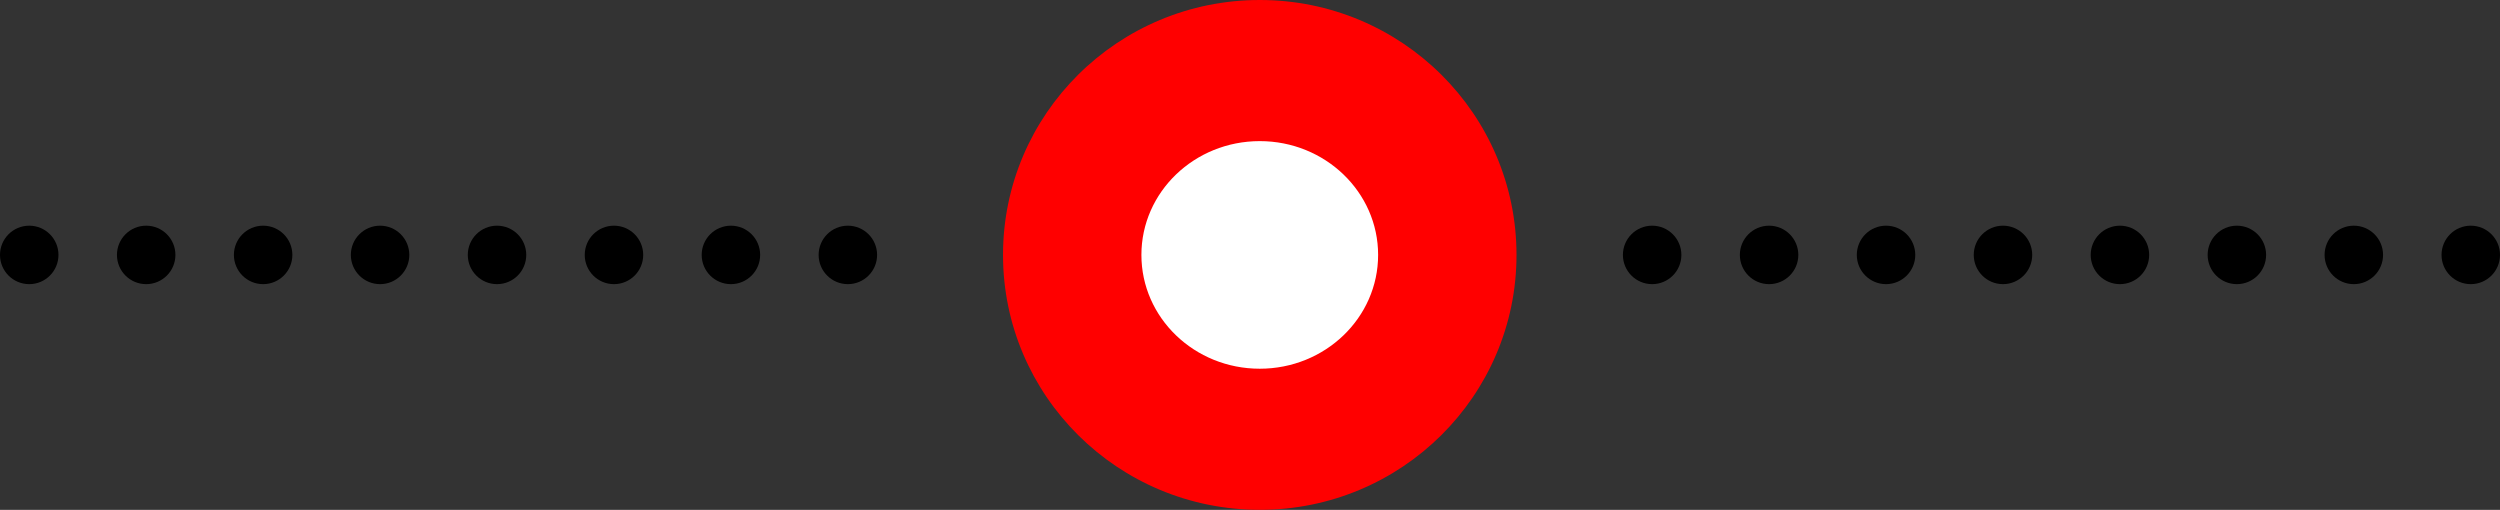 <?xml version="1.0" encoding="UTF-8" standalone="no"?>
<!-- Created with Inkscape (http://www.inkscape.org/) -->

<svg
   xmlns:dc="http://purl.org/dc/elements/1.1/"
   xmlns:cc="http://creativecommons.org/ns#"
   xmlns:rdf="http://www.w3.org/1999/02/22-rdf-syntax-ns#"
   xmlns:svg="http://www.w3.org/2000/svg"
   xmlns="http://www.w3.org/2000/svg"
   xmlns:sodipodi="http://sodipodi.sourceforge.net/DTD/sodipodi-0.dtd"
   xmlns:inkscape="http://www.inkscape.org/namespaces/inkscape"
   version="1.1"
   id="svg3680"
   width="384.791"
   height="78.473"
   viewBox="0 0 384.791 78.473"
   sodipodi:docname="ring1.svg"
   inkscape:version="0.92.1 r15371">
  <rect x="0" y="0" width="384.791" height="78.473" fill="#333333" stroke="none"/>
  <defs
     id="defs3684" />
  <sodipodi:namedview
     pagecolor="#ffffff"
     bordercolor="#666666"
     borderopacity="1"
     objecttolerance="10"
     gridtolerance="10"
     guidetolerance="10"
     inkscape:pageopacity="0"
     inkscape:pageshadow="2"
     inkscape:window-width="1920"
     inkscape:window-height="1017"
     id="namedview3682"
     showgrid="false"
     inkscape:zoom="3.12"
     inkscape:cx="183.67815"
     inkscape:cy="36.391753"
     inkscape:window-x="-8"
     inkscape:window-y="-8"
     inkscape:window-maximized="1"
     inkscape:current-layer="svg3680"
     inkscape:measure-start="322.436,-49.359"
     inkscape:measure-end="392.628,-39.4231" />
  <ellipse
     style="fill:#ff0000;fill-opacity:1"
     id="path4497-7"
     cx="198.662"
     cy="44.561"
     rx="14.854"
     ry="14.293" />
  <g
     id="g4526"
     transform="translate(-7.132,-16.109)">
    <ellipse
       ry="39.236"
       rx="39.517"
       cy="55.345"
       cx="201.03"
       id="path3690-4"
       style="fill:#ff0000;fill-opacity:1;stroke-width:1.026" />
    <ellipse
       ry="17.516"
       rx="18.217"
       cy="55.345"
       cx="201.03"
       id="path4510-5"
       style="fill:#ffffff;fill-opacity:1;stroke-width:0.924" />
    <circle
       r="4.5"
       cy="55.345"
       cx="261.424"
       id="path4512-4"
       style="fill:#000000;fill-opacity:1;stroke-width:0.98" />
    <circle
       r="4.5"
       cy="55.345"
       cx="279.424"
       id="path4512-2-0"
       style="fill:#000000;fill-opacity:1;stroke-width:0.98" />
    <circle
       r="4.5"
       cy="55.345"
       cx="333.424"
       id="path4512-3-9"
       style="fill:#000000;fill-opacity:1;stroke-width:0.98" />
    <circle
       r="4.5"
       cy="55.345"
       cx="351.424"
       id="path4512-23-2"
       style="fill:#000000;fill-opacity:1;stroke-width:0.98" />
    <circle
       r="4.5"
       cy="55.345"
       cx="387.424"
       id="path4512-30-5"
       style="fill:#000000;fill-opacity:1;stroke-width:0.98" />
    <circle
       r="4.5"
       cy="55.345"
       cx="315.424"
       id="path4512-0-3"
       style="fill:#000000;fill-opacity:1;stroke-width:0.98" />
    <circle
       r="4.5"
       cy="55.345"
       cx="297.424"
       id="path4512-8-8"
       style="fill:#000000;fill-opacity:1;stroke-width:0.98" />
    <circle
       r="4.5"
       cy="55.345"
       cx="369.424"
       id="path4512-9-1"
       style="fill:#000000;fill-opacity:1;stroke-width:0.98" />
    <circle
       r="4.5"
       cy="55.345"
       cx="11.632"
       id="path4512-7-8"
       style="fill:#000000;fill-opacity:1;stroke-width:0.98" />
    <circle
       r="4.5"
       cy="55.345"
       cx="29.632"
       id="path4512-2-2-7"
       style="fill:#000000;fill-opacity:1;stroke-width:0.98" />
    <circle
       r="4.5"
       cy="55.345"
       cx="83.632"
       id="path4512-3-8-8"
       style="fill:#000000;fill-opacity:1;stroke-width:0.98" />
    <circle
       r="4.5"
       cy="55.345"
       cx="101.632"
       id="path4512-23-8-8"
       style="fill:#000000;fill-opacity:1;stroke-width:0.98" />
    <circle
       r="4.5"
       cy="55.345"
       cx="137.632"
       id="path4512-30-7-9"
       style="fill:#000000;fill-opacity:1;stroke-width:0.98" />
    <circle
       r="4.5"
       cy="55.345"
       cx="65.632"
       id="path4512-0-7-5"
       style="fill:#000000;fill-opacity:1;stroke-width:0.98" />
    <circle
       r="4.5"
       cy="55.345"
       cx="47.632"
       id="path4512-8-7-1"
       style="fill:#000000;fill-opacity:1;stroke-width:0.98" />
    <circle
       r="4.5"
       cy="55.345"
       cx="119.632"
       id="path4512-9-4-2"
       style="fill:#000000;fill-opacity:1;stroke-width:0.98" />
  </g>
</svg>
